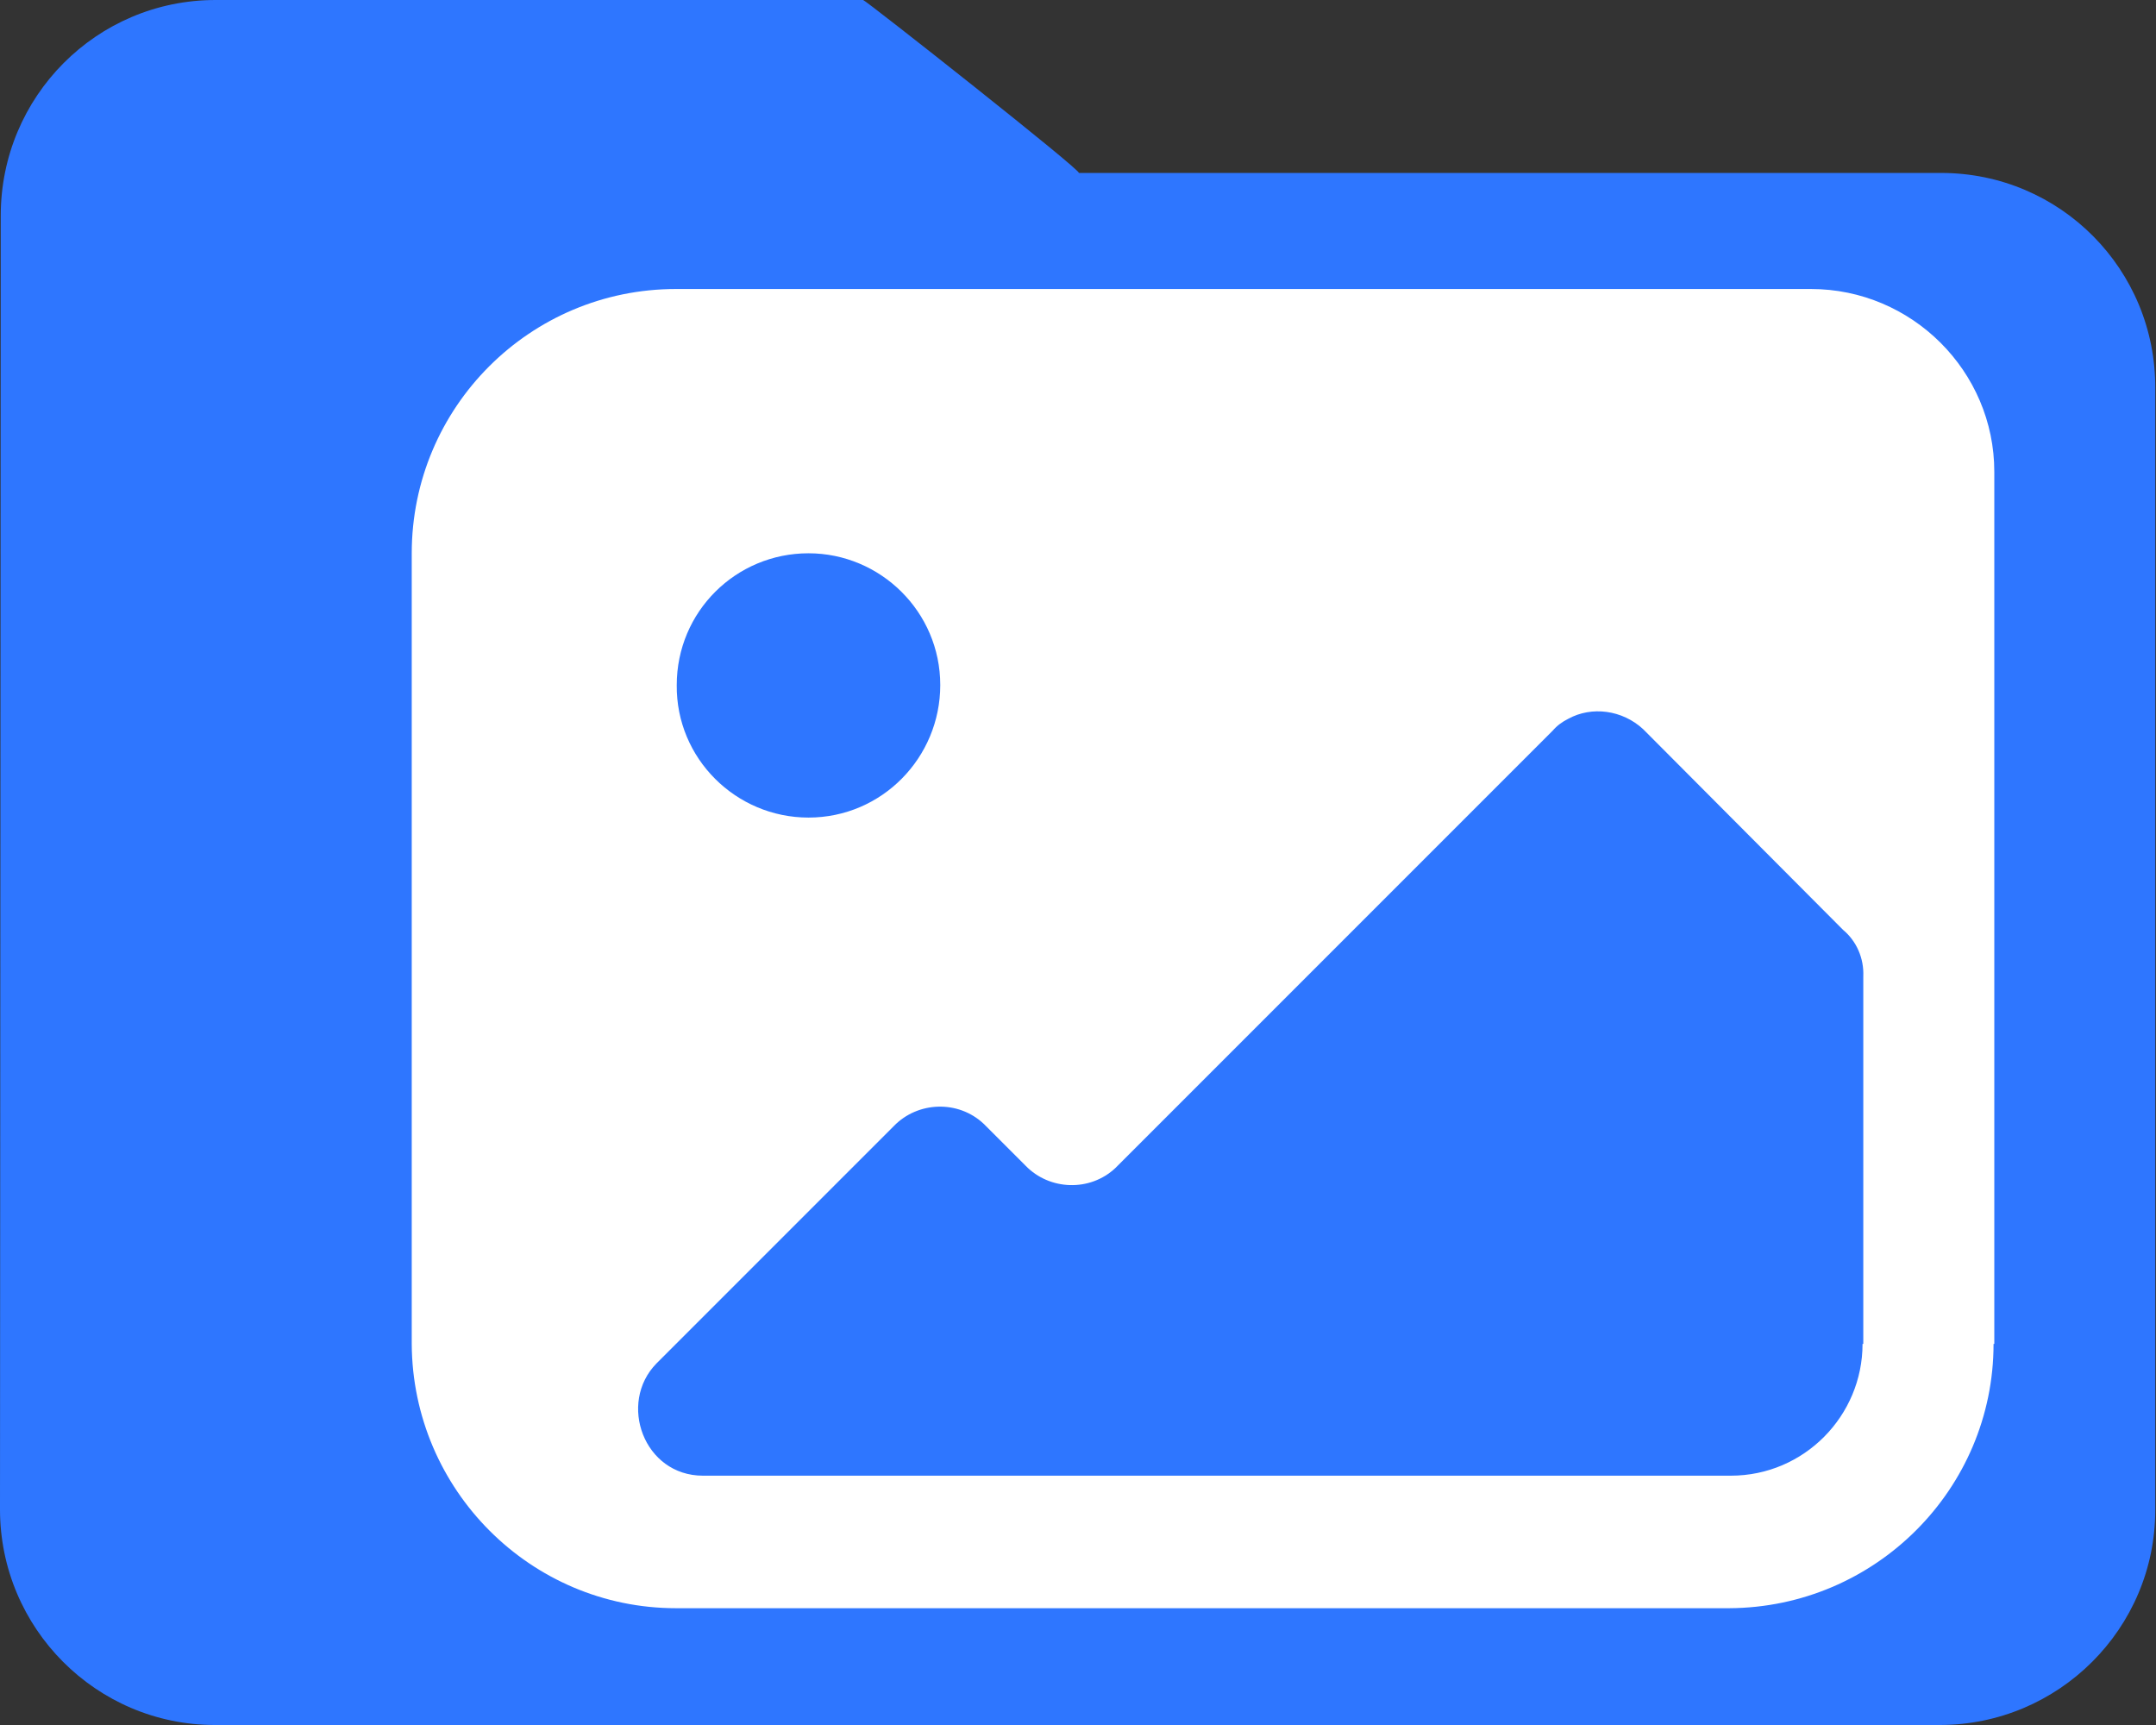 <?xml version="1.0" encoding="utf-8"?>
<!-- Generator: Adobe Illustrator 28.0.0, SVG Export Plug-In . SVG Version: 6.00 Build 0)  -->
<svg version="1.1" id="Layer_1" xmlns="http://www.w3.org/2000/svg" xmlns:xlink="http://www.w3.org/1999/xlink" x="0px" y="0px"
	 viewBox="0 0 288 230.4" style="enable-background:new 0 0 288 230.4;" xml:space="preserve">
<rect x="0" y="0" width="288" height="230.4" fill="#333333" stroke="none"/>
<style type="text/css">
	.st0{fill:#2E76FF;}
	.st1{fill:#FFFFFF;}
</style>
<path class="st0" d="M259.3,23.1H144.1c0.8,0-28.5-23.1-28.8-23.1H28.8C12.9,0,0.1,12.9,0.1,28.8L0,201.6
	c0,15.9,12.9,28.8,28.7,28.8h230.4c15.9,0,28.8-12.9,28.8-28.7V51.9C288,36,275.2,23.1,259.3,23.1z"/>
<path class="st1" d="M241.9,38.6h-10.7h-21.8H144H90.3c-19.5,0-35.3,15.8-35.3,35.3v105.6c0.1,19.5,15.9,35.3,35.3,35.3h119.1h21.6
	c19.5-0.1,35.3-15.9,35.3-35.3h0.1V73.2v-9.9V63C266.4,49.6,255.4,38.6,241.9,38.6z M108,73.9c9.6,0,17.6,7.8,17.6,17.6
	c0,9.7-7.8,17.7-17.6,17.7c-9.7,0-17.7-7.9-17.6-17.7C90.4,81.7,98.3,73.9,108,73.9z M248.8,179.5c0,9.6-7.8,17.6-17.6,17.6h-21.8
	H93.9c-7.9,0-11.4-9.7-6.2-15l31.7-31.7c3.2-3.3,8.6-3.5,12-0.3c0,0,0.1,0.1,0.3,0.3l5.3,5.3c3.2,3.3,8.6,3.5,12,0.3
	c0.1-0.1,0.1-0.1,0.3-0.3l58.1-58.1c0.6-0.7,1.3-1.2,2.1-1.6c3.1-1.7,7.2-1.2,10,1.4c0.1,0.1,0.1,0.1,0.3,0.3l26.4,26.5
	c1.8,1.5,2.8,3.8,2.7,6.2V179.5z"/>
</svg>
